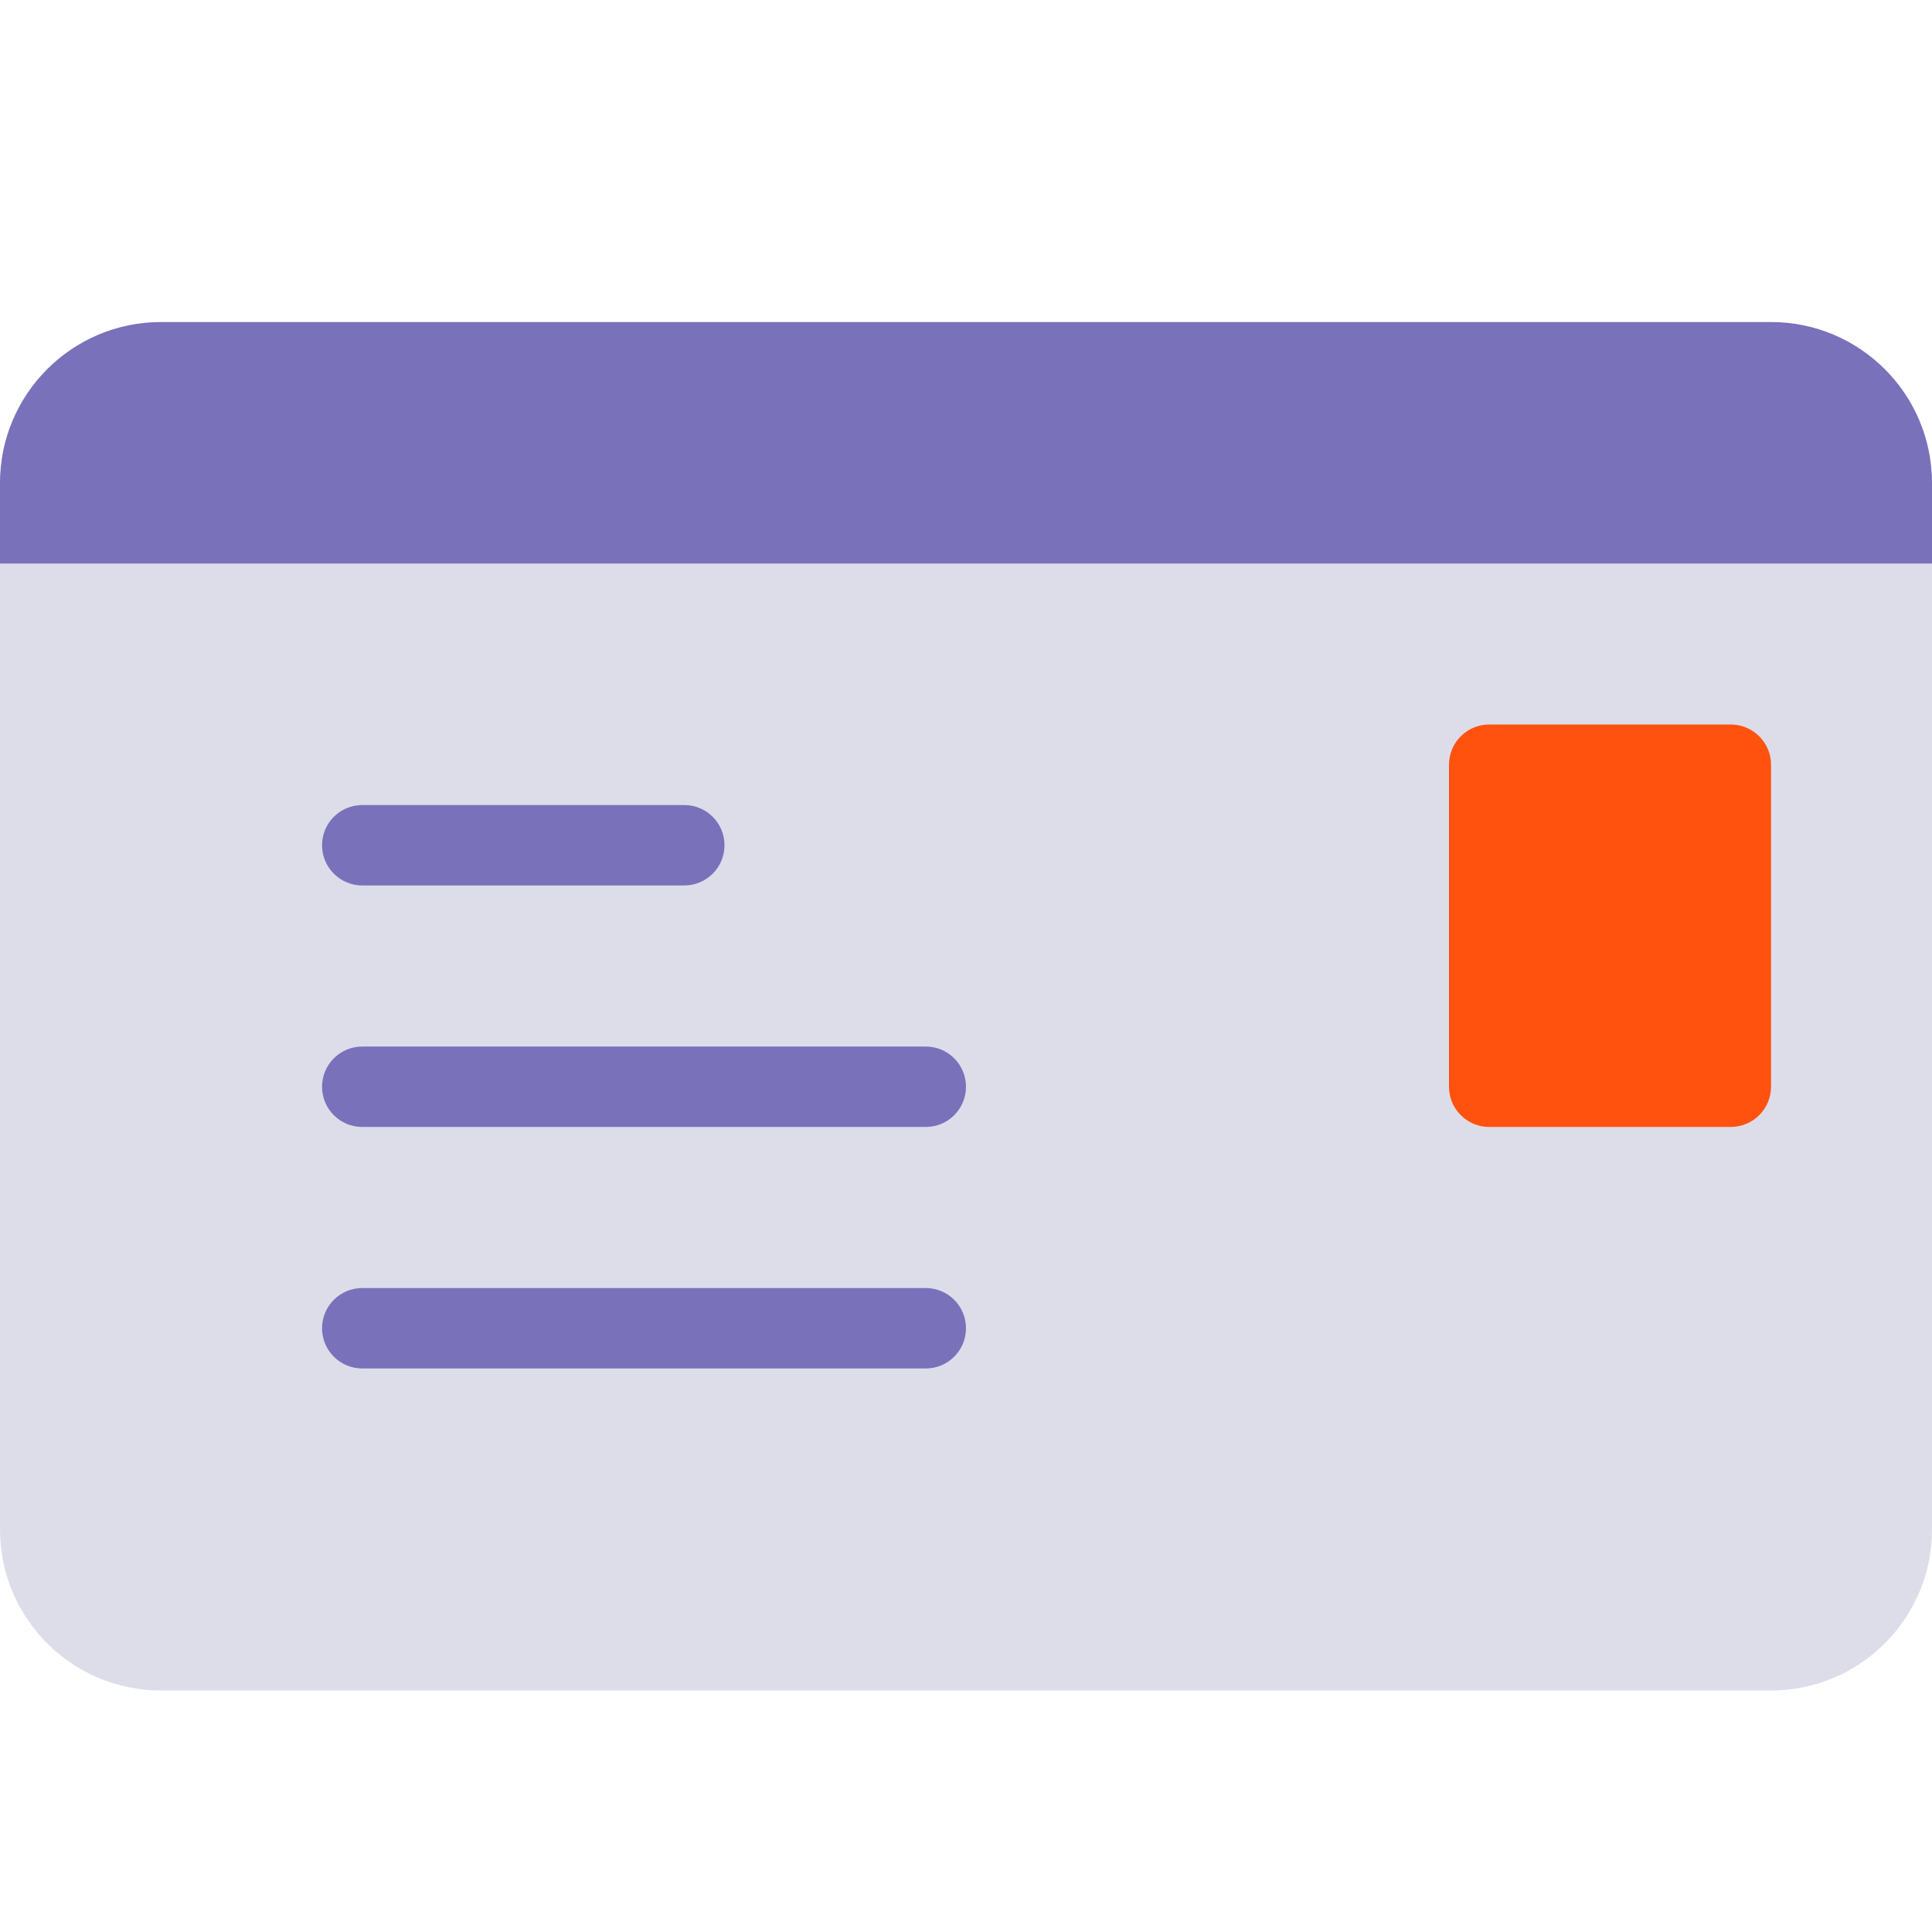 <svg xmlns="http://www.w3.org/2000/svg" width="16" height="16" viewBox="0 0 16 16">
  <g fill="none" fill-rule="evenodd">
    <path fill="#DDDDEA" d="M0.667,3.333 L15.333,3.333 C15.702,3.333 16,3.632 16,4 L16,12.667 C16,13.403 15.403,14 14.667,14 L1.333,14 C0.597,14 9.01805001e-17,13.403 0,12.667 L0,4 C-4.50902501e-17,3.632 0.298,3.333 0.667,3.333 Z"/>
    <path fill="#FF520E" d="M12.333,6 L14.333,6 C14.517,6 14.667,6.149 14.667,6.333 L14.667,9 C14.667,9.184 14.517,9.333 14.333,9.333 L12.333,9.333 C12.149,9.333 12,9.184 12,9 L12,6.333 C12,6.149 12.149,6 12.333,6 Z"/>
    <path fill="#7A71BB" d="M3 6.667L5.667 6.667C5.851 6.667 6 6.816 6 7 6 7.184 5.851 7.333 5.667 7.333L3 7.333C2.816 7.333 2.667 7.184 2.667 7 2.667 6.816 2.816 6.667 3 6.667zM3 8.667L7.667 8.667C7.851 8.667 8 8.816 8 9 8 9.184 7.851 9.333 7.667 9.333L3 9.333C2.816 9.333 2.667 9.184 2.667 9 2.667 8.816 2.816 8.667 3 8.667zM3 10.667L7.667 10.667C7.851 10.667 8 10.816 8 11 8 11.184 7.851 11.333 7.667 11.333L3 11.333C2.816 11.333 2.667 11.184 2.667 11 2.667 10.816 2.816 10.667 3 10.667zM1.333 2.667L14.667 2.667C15.403 2.667 16 3.264 16 4L16 4.667 0 4.667 0 4C-9.01805001e-17 3.264.597 2.667 1.333 2.667z"/>
  </g>
</svg>
